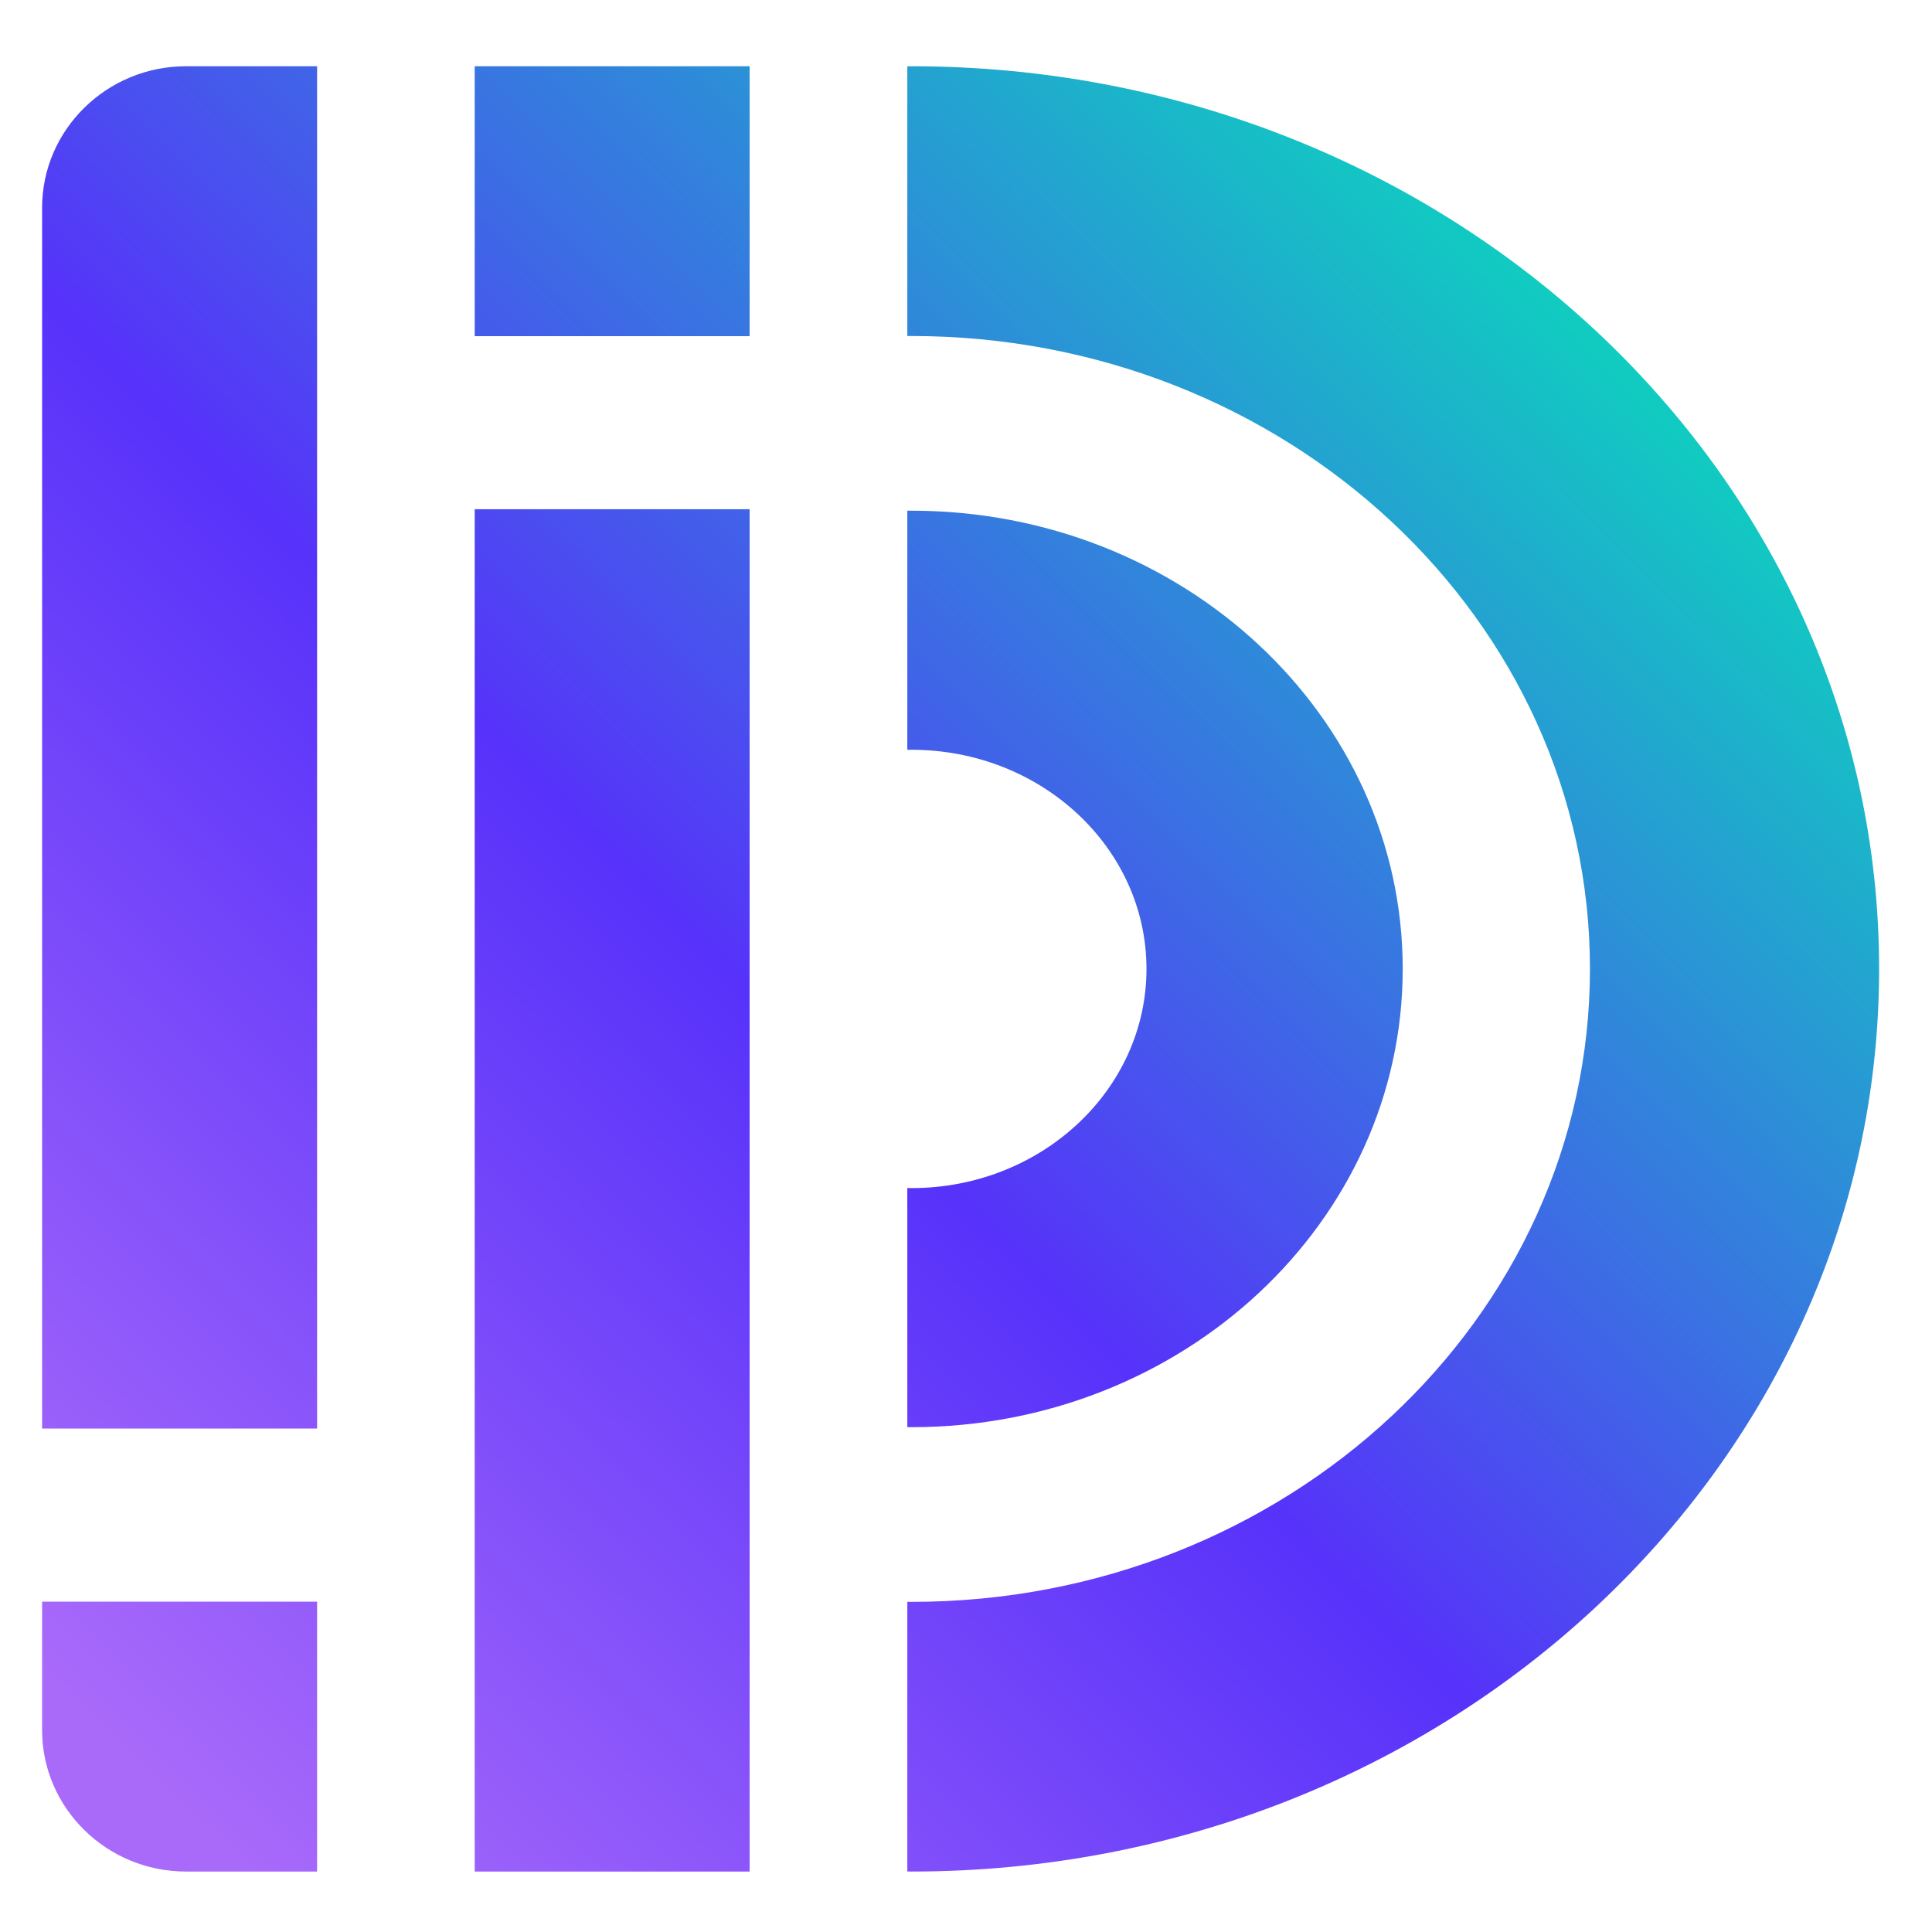 <svg width="24" height="24" viewBox="0 0 24 24" fill="none" xmlns="http://www.w3.org/2000/svg">
<path fill-rule="evenodd" clip-rule="evenodd" d="M3.939 17.746H0.523V2.58C0.523 1.612 1.326 0.823 2.31 0.823H3.939V17.746ZM3.939 19.896H0.523V21.493C0.523 22.46 1.326 23.249 2.31 23.249H3.939V19.896ZM9.312 23.249H5.897V6.326H9.312V23.249ZM9.312 0.823H5.897V4.176H9.312V0.823ZM11.323 6.344C14.693 6.344 17.425 8.893 17.425 12.036C17.425 15.179 14.693 17.729 11.323 17.729L11.271 17.728V14.758L11.323 14.759C12.935 14.759 14.242 13.539 14.242 12.036C14.242 10.533 12.935 9.314 11.323 9.314L11.271 9.314V6.344L11.323 6.344ZM11.323 0.823C17.961 0.823 23.343 5.844 23.343 12.036C23.343 18.228 17.961 23.249 11.323 23.249L11.271 23.248V19.898L11.323 19.899C15.978 19.899 19.751 16.378 19.751 12.036C19.751 7.694 15.978 4.174 11.323 4.174L11.271 4.174V0.824L11.323 0.823Z" fill="url(#paint0_linear_172977_1425)"/>
<defs>
<linearGradient id="paint0_linear_172977_1425" x1="2.681" y1="22.882" x2="21.624" y2="3.727" gradientUnits="userSpaceOnUse">
<stop stop-color="#A96AFA"/>
<stop offset="0.451" stop-color="#5732FA"/>
<stop offset="1" stop-color="#08DEBA"/>
</linearGradient>
</defs>
</svg>

